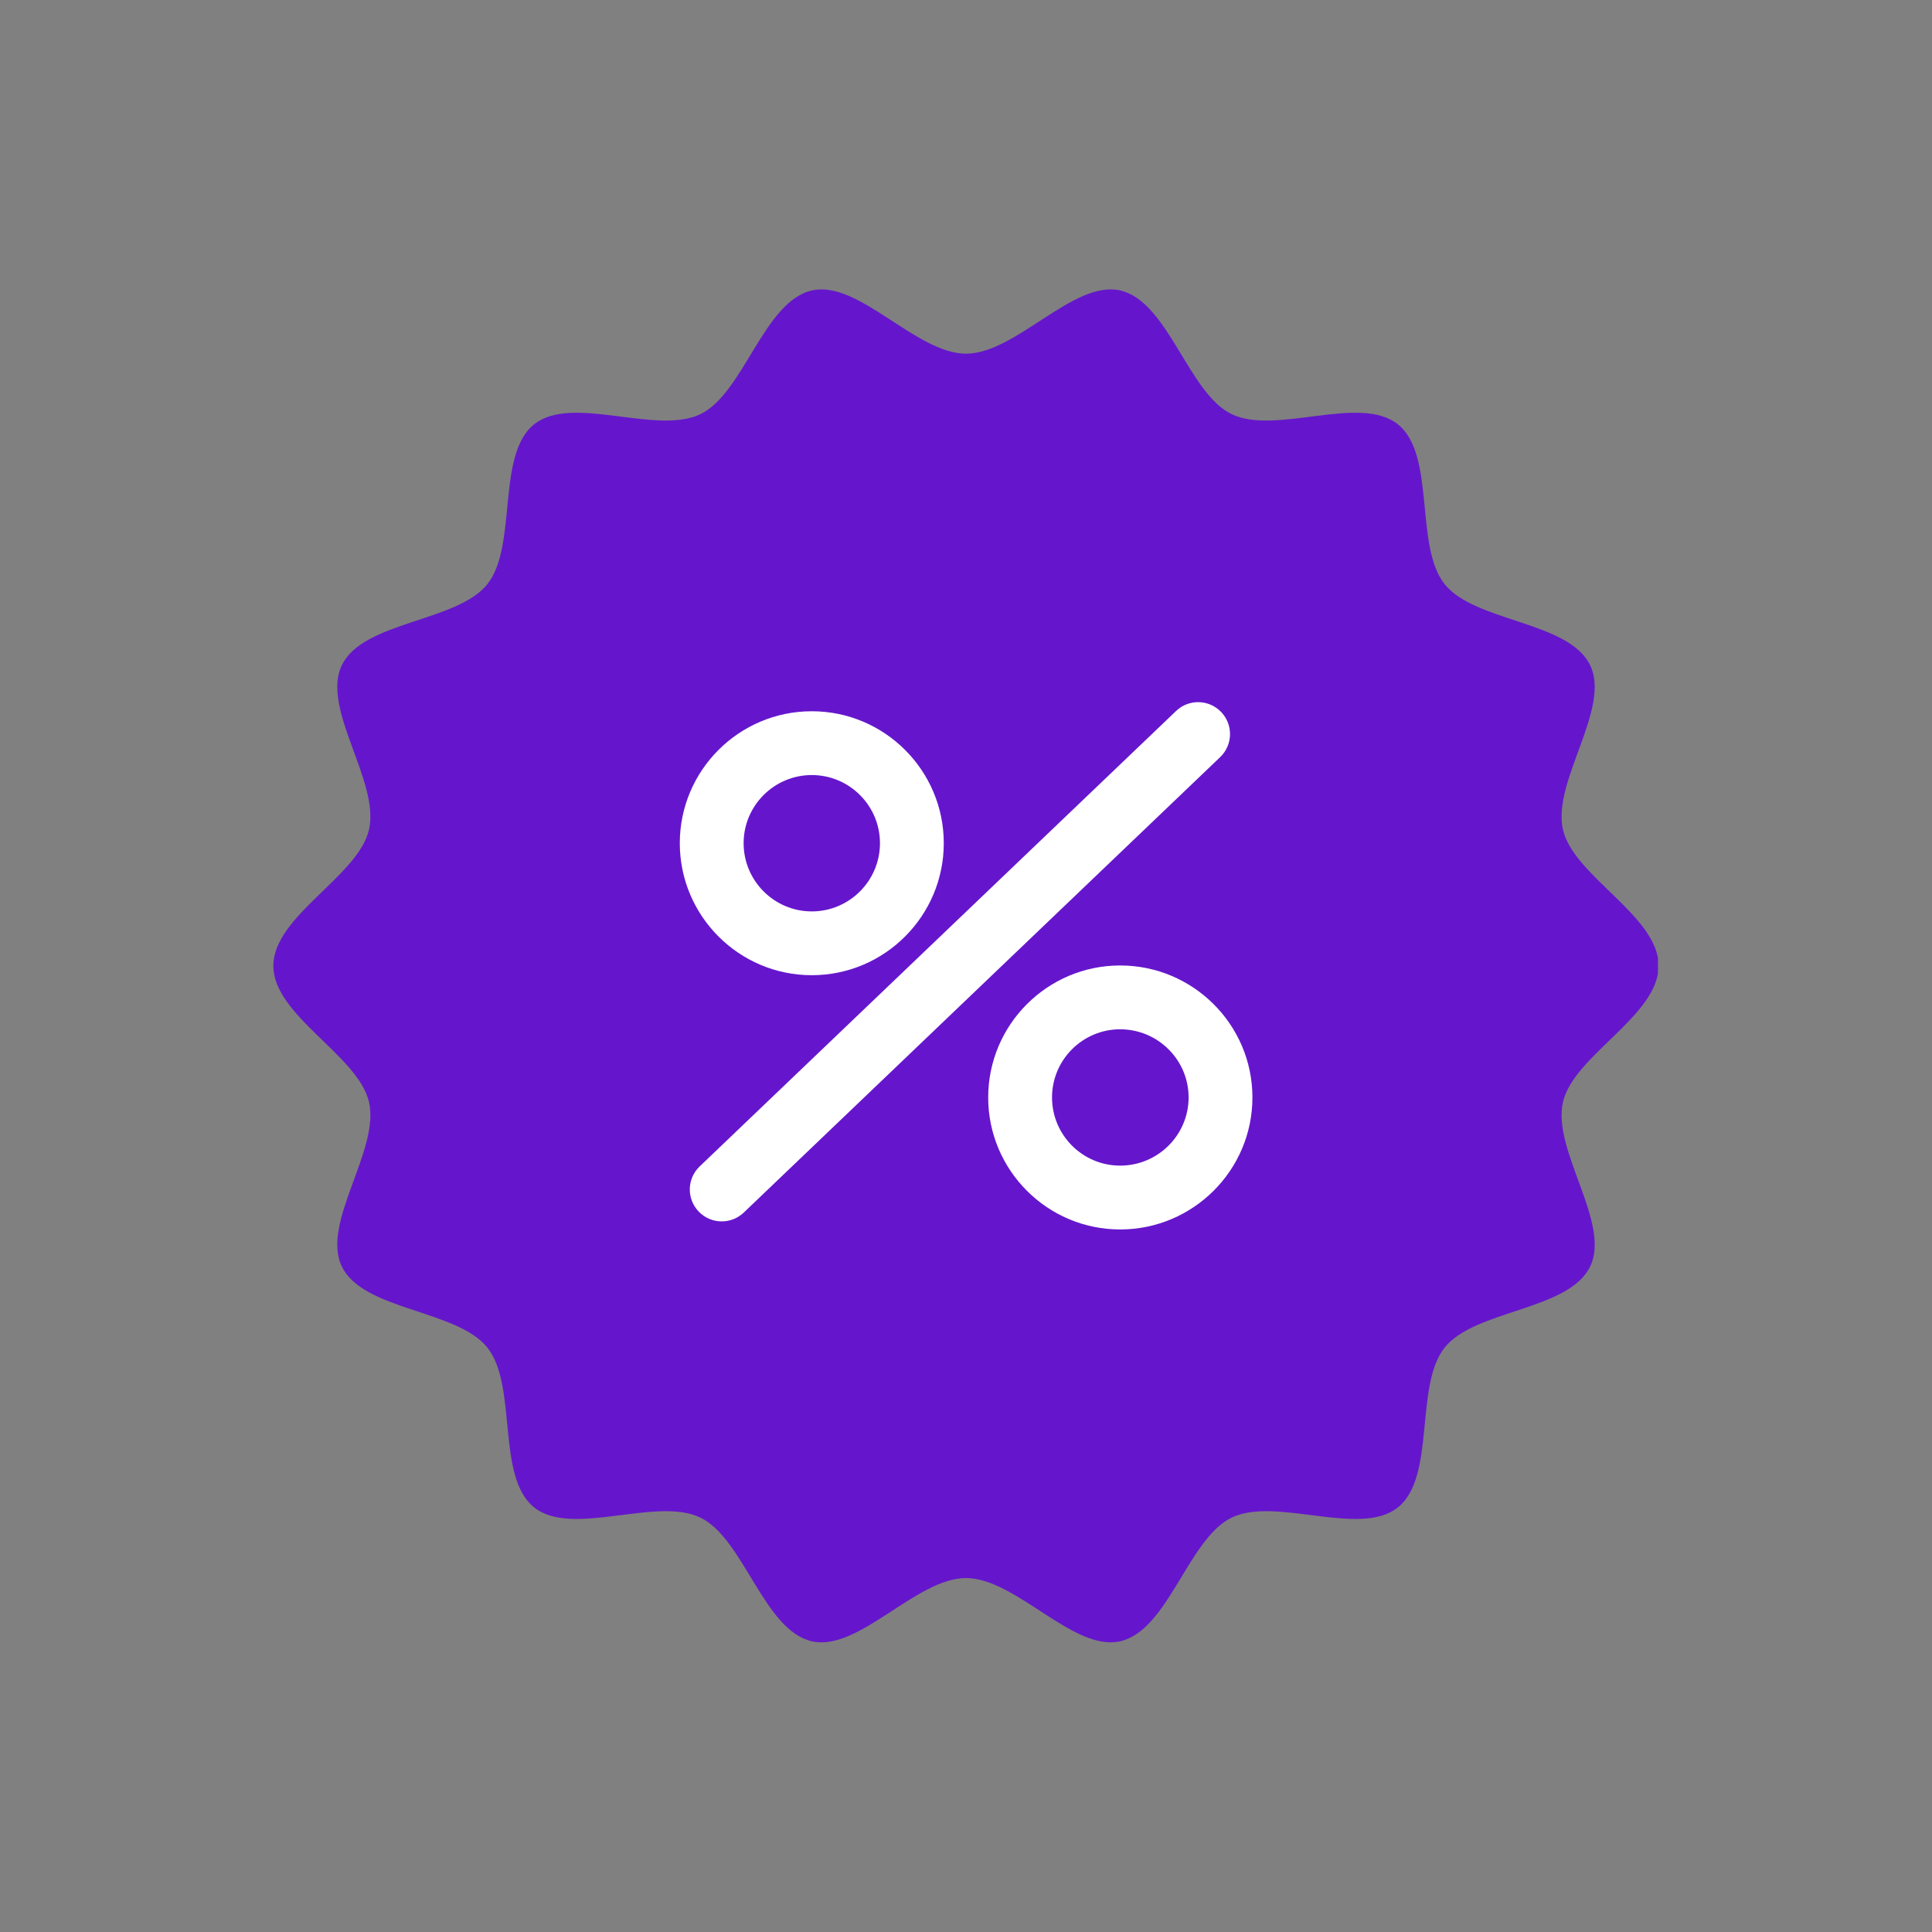 <svg xmlns="http://www.w3.org/2000/svg" xmlns:xlink="http://www.w3.org/1999/xlink" width="1080" zoomAndPan="magnify" viewBox="0 0 810 810" height="1080" preserveAspectRatio="xMidYMid meet" version="1.0"><rect x="0" y="0" width="810" height="810" fill="#808080" stroke="none"/><defs><clipPath id="2635f95e16"><path d="M 114.617 121 L 695.117 121 L 695.117 689 L 114.617 689 Z M 114.617 121 " clip-rule="nonzero"/></clipPath></defs><g clip-path="url(#2635f95e16)"><path fill="#6516cc" d="M 695.387 404.934 C 695.387 425.863 659.723 442.508 655.27 462.086 C 650.676 482.301 675.496 512.73 666.688 530.973 C 657.75 549.516 618.398 549.047 605.684 564.969 C 592.906 580.973 602.082 619.211 586.078 631.992 C 570.152 644.707 534.93 627.316 516.383 636.262 C 498.145 645.059 489.848 683.527 469.633 688.125 C 450.055 692.578 425.938 661.609 405.012 661.609 C 384.086 661.609 359.969 692.578 340.387 688.125 C 320.164 683.523 311.871 645.055 293.629 636.258 C 275.086 627.312 239.852 644.707 223.93 631.988 C 207.926 619.211 217.094 580.969 204.316 564.969 C 191.598 549.043 152.25 549.52 143.305 530.973 C 134.508 512.734 159.309 482.301 154.715 462.086 C 150.266 442.508 114.602 425.863 114.602 404.934 C 114.602 384.008 150.266 367.371 154.715 347.793 C 159.309 327.578 134.512 297.145 143.312 278.902 C 152.254 260.359 191.602 260.84 204.316 244.918 C 217.094 228.918 207.93 190.672 223.934 177.895 C 239.859 165.176 275.09 182.578 293.633 173.637 C 311.875 164.836 320.168 126.359 340.387 121.766 C 359.969 117.324 384.082 148.281 405.008 148.281 C 425.934 148.281 450.047 117.32 469.621 121.766 C 489.844 126.359 498.137 164.836 516.375 173.633 C 534.922 182.578 570.145 165.176 586.074 177.895 C 602.07 190.672 592.898 228.914 605.68 244.918 C 618.395 260.84 657.734 260.367 666.68 278.91 C 675.48 297.148 650.672 327.578 655.266 347.793 C 659.723 367.371 695.387 384.008 695.387 404.934 Z M 695.387 404.934 " fill-opacity="1" fill-rule="nonzero"/></g><path fill="#ffffff" d="M 340.344 408.859 C 309.832 408.859 285.008 384.031 285.008 353.508 C 285.008 323.008 309.832 298.195 340.344 298.195 C 370.855 298.195 395.684 323.004 395.684 353.504 C 395.684 384.031 370.855 408.859 340.344 408.859 Z M 340.344 324.945 C 324.59 324.945 311.766 337.758 311.766 353.508 C 311.766 369.281 324.59 382.113 340.344 382.113 C 356.105 382.113 368.93 369.281 368.93 353.508 C 368.93 337.758 356.105 324.945 340.344 324.945 Z M 340.344 324.945 " fill-opacity="1" fill-rule="nonzero"/><path fill="#ffffff" d="M 469.621 515.453 C 439.117 515.453 414.305 490.629 414.305 460.113 C 414.305 429.605 439.117 404.777 469.621 404.777 C 500.203 404.777 525.086 429.602 525.086 460.113 C 525.086 490.629 500.203 515.453 469.621 515.453 Z M 469.621 431.535 C 453.875 431.535 441.066 444.352 441.066 460.113 C 441.066 475.871 453.875 488.695 469.621 488.695 C 485.449 488.695 498.328 475.871 498.328 460.113 C 498.328 444.352 485.449 431.535 469.621 431.535 Z M 469.621 431.535 " fill-opacity="1" fill-rule="nonzero"/><path fill="#ffffff" d="M 302.59 512.074 C 299.062 512.074 295.543 510.691 292.922 507.945 C 287.805 502.598 288 494.133 293.332 489.035 L 493.07 298.086 C 498.402 292.98 506.875 293.176 511.98 298.512 C 517.09 303.855 516.902 312.32 511.562 317.426 L 311.832 508.363 C 309.242 510.836 305.914 512.074 302.59 512.074 Z M 302.59 512.074 " fill-opacity="1" fill-rule="nonzero"/></svg>